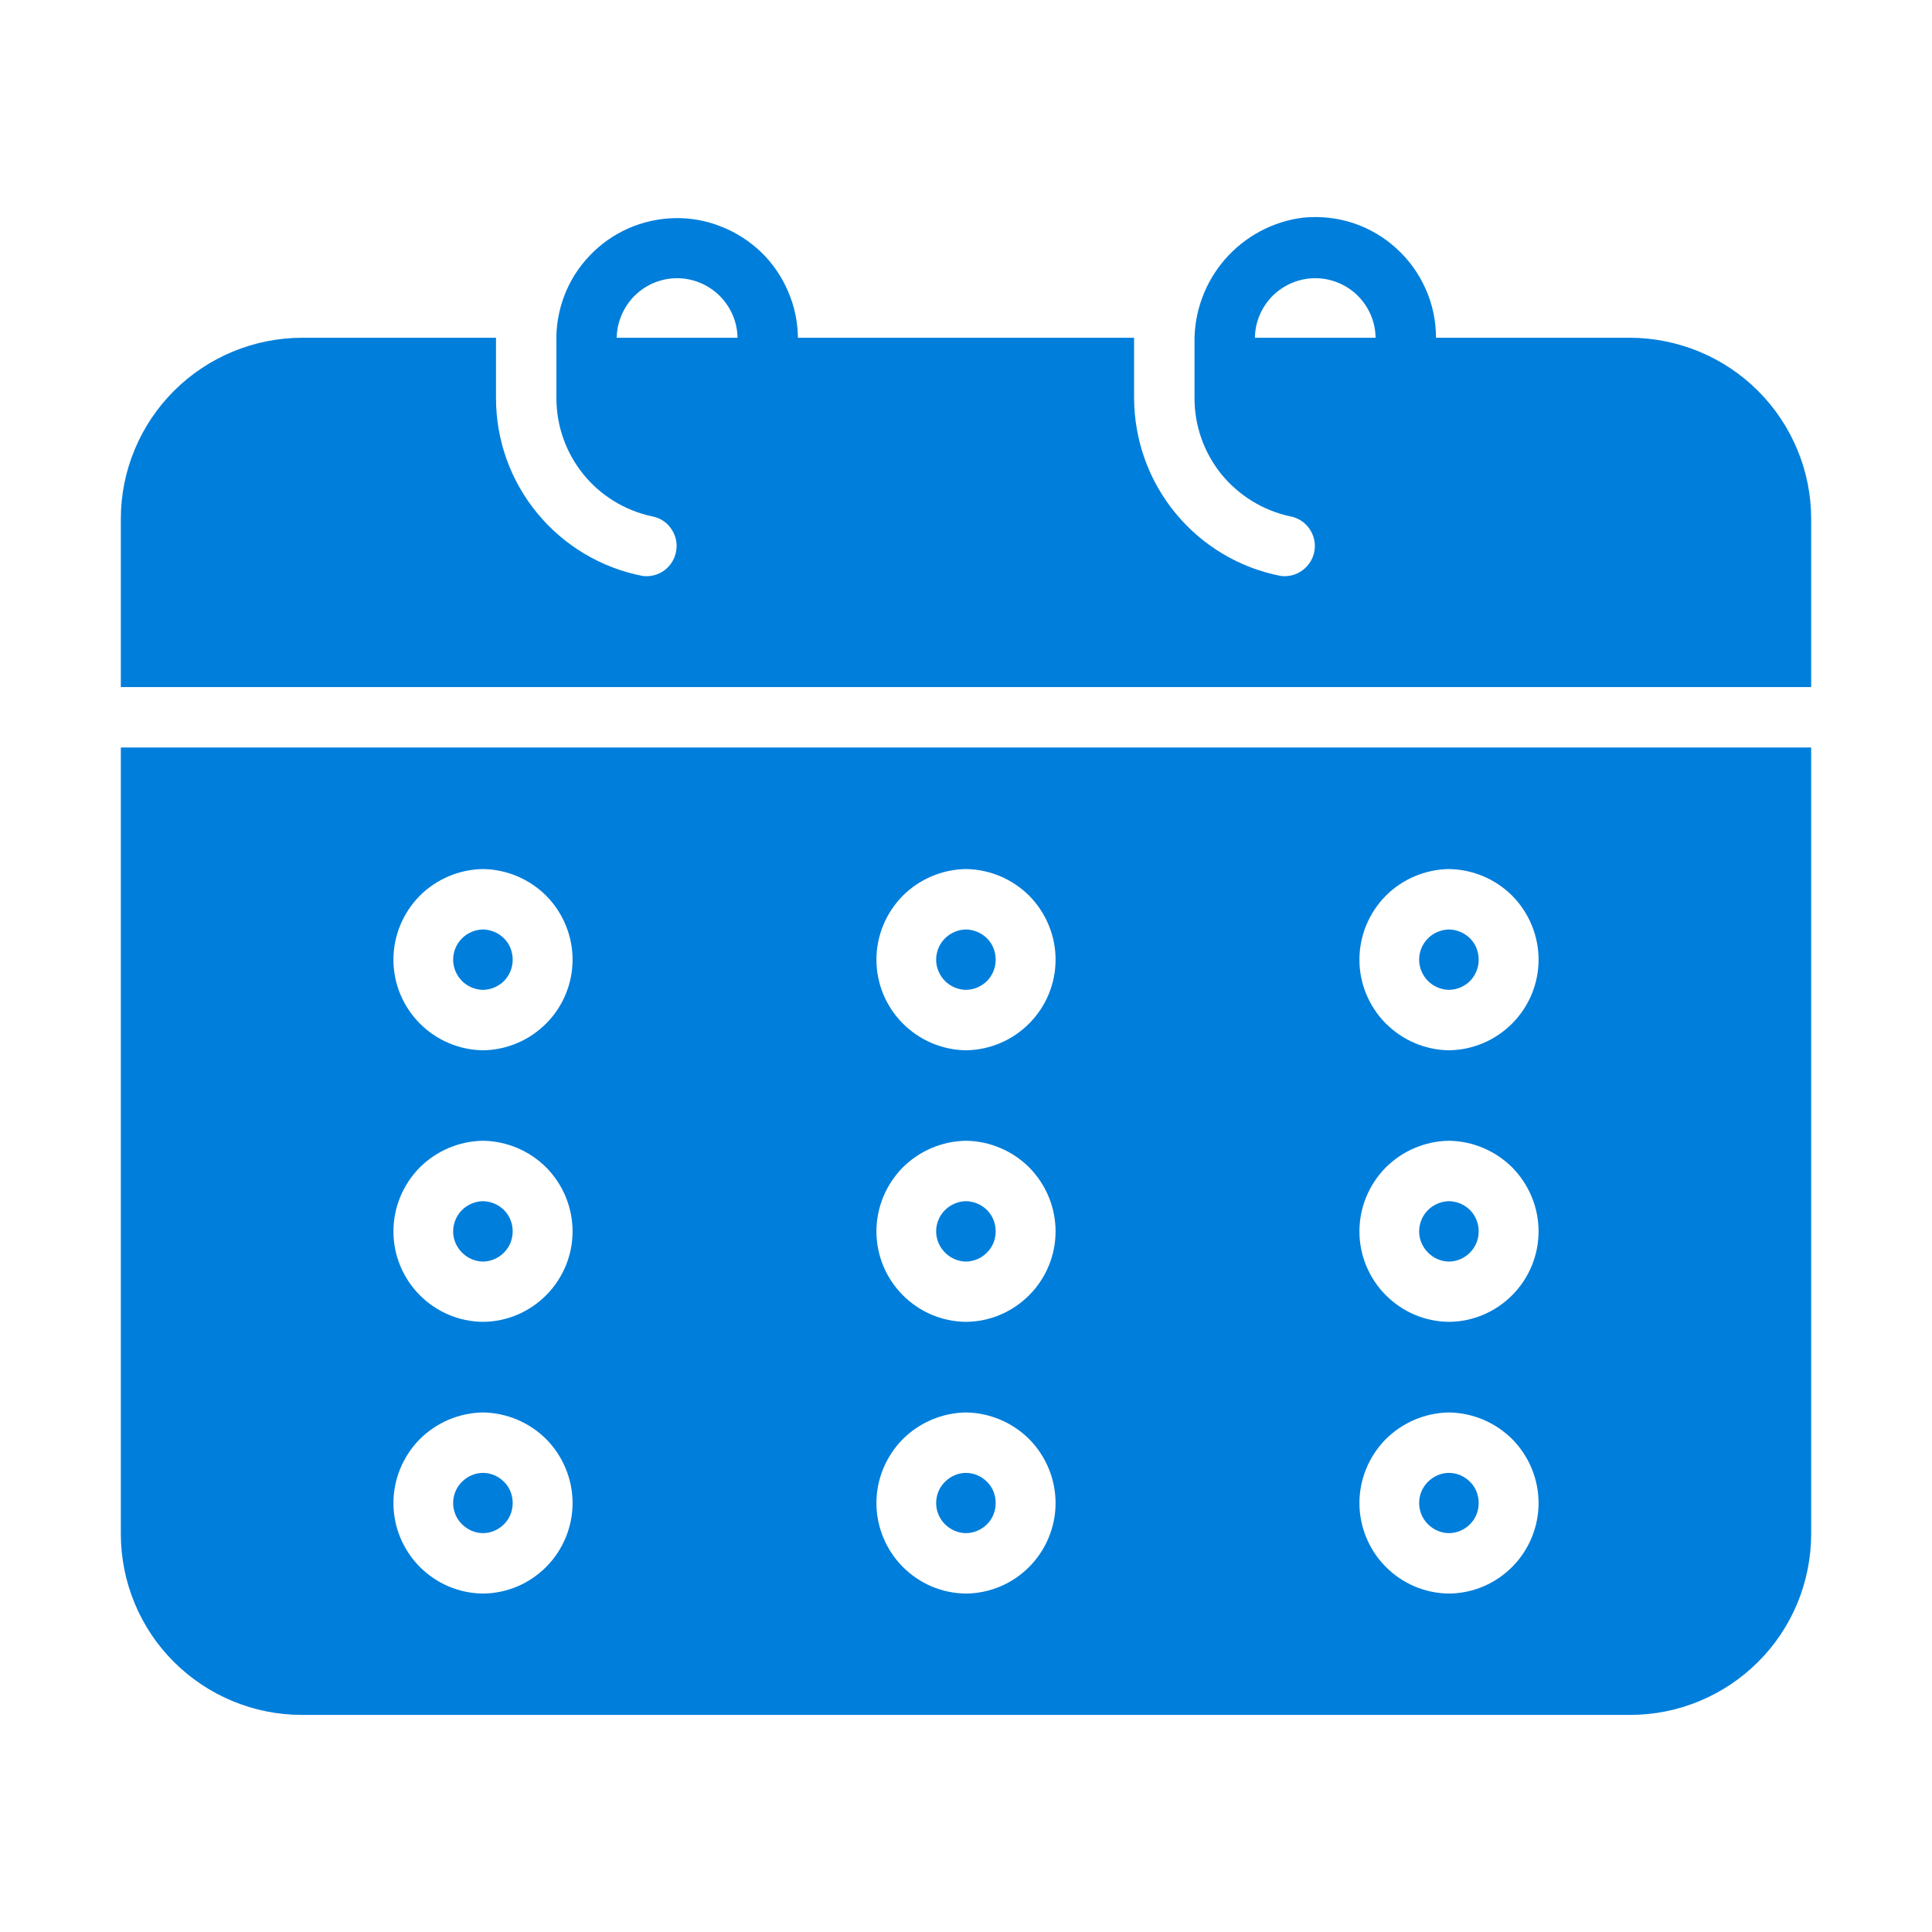 <svg width="11" height="11" viewBox="0 0 11 11" fill="none" xmlns="http://www.w3.org/2000/svg">
<path d="M9.281 1.923H8.176C8.176 1.827 8.156 1.732 8.117 1.645C8.078 1.557 8.021 1.478 7.95 1.414C7.879 1.349 7.795 1.3 7.704 1.27C7.613 1.24 7.517 1.23 7.421 1.239C7.248 1.26 7.089 1.345 6.974 1.477C6.86 1.609 6.798 1.778 6.801 1.952V2.267C6.801 2.425 6.855 2.577 6.954 2.7C7.054 2.822 7.192 2.907 7.346 2.94C7.39 2.948 7.429 2.973 7.455 3.01C7.481 3.047 7.491 3.092 7.484 3.136C7.477 3.181 7.452 3.22 7.416 3.247C7.38 3.274 7.335 3.285 7.291 3.279C7.056 3.233 6.845 3.107 6.693 2.922C6.541 2.738 6.458 2.506 6.457 2.267V1.923H4.543C4.542 1.832 4.523 1.742 4.487 1.659C4.451 1.575 4.399 1.499 4.334 1.436C4.268 1.373 4.191 1.323 4.106 1.29C4.022 1.256 3.931 1.24 3.84 1.242C3.749 1.244 3.66 1.264 3.576 1.301C3.493 1.338 3.418 1.391 3.356 1.457C3.293 1.523 3.244 1.601 3.212 1.686C3.18 1.771 3.165 1.862 3.168 1.952V2.267C3.168 2.425 3.222 2.577 3.321 2.7C3.42 2.822 3.558 2.907 3.713 2.94C3.757 2.948 3.796 2.973 3.821 3.01C3.847 3.047 3.858 3.092 3.85 3.136C3.843 3.181 3.819 3.22 3.783 3.247C3.747 3.274 3.702 3.285 3.657 3.279C3.423 3.233 3.211 3.107 3.059 2.922C2.907 2.738 2.824 2.506 2.824 2.267V1.923H1.719C1.445 1.924 1.183 2.033 0.99 2.226C0.797 2.419 0.688 2.681 0.688 2.954V3.912H10.312V2.954C10.312 2.681 10.203 2.419 10.01 2.226C9.817 2.033 9.555 1.924 9.281 1.923ZM3.511 1.923C3.513 1.833 3.55 1.747 3.614 1.683C3.678 1.62 3.765 1.584 3.855 1.584C3.945 1.584 4.032 1.62 4.096 1.683C4.161 1.747 4.198 1.833 4.199 1.923L3.511 1.923ZM7.145 1.923C7.146 1.833 7.183 1.747 7.247 1.683C7.312 1.62 7.398 1.584 7.489 1.584C7.579 1.584 7.666 1.62 7.73 1.683C7.794 1.747 7.831 1.833 7.832 1.923L7.145 1.923Z" fill="#007EDB"/>
<path d="M0.688 8.733C0.688 9.006 0.796 9.269 0.99 9.462C1.183 9.655 1.445 9.764 1.719 9.764H9.281C9.555 9.764 9.817 9.655 10.01 9.462C10.204 9.269 10.312 9.006 10.312 8.733V4.256H0.688V8.733ZM8.25 4.948C8.386 4.95 8.515 5.005 8.611 5.101C8.706 5.198 8.76 5.328 8.76 5.464C8.76 5.6 8.706 5.73 8.611 5.826C8.515 5.923 8.386 5.978 8.25 5.98C8.114 5.978 7.985 5.923 7.889 5.826C7.794 5.73 7.74 5.6 7.74 5.464C7.74 5.328 7.794 5.198 7.889 5.101C7.985 5.005 8.114 4.95 8.25 4.948ZM8.25 6.495C8.386 6.497 8.515 6.552 8.611 6.648C8.706 6.745 8.76 6.875 8.76 7.011C8.76 7.147 8.706 7.277 8.611 7.373C8.515 7.47 8.386 7.525 8.25 7.526C8.114 7.525 7.985 7.47 7.889 7.373C7.794 7.277 7.74 7.147 7.74 7.011C7.74 6.875 7.794 6.745 7.889 6.648C7.985 6.552 8.114 6.497 8.25 6.495ZM8.25 8.042C8.386 8.044 8.515 8.099 8.611 8.195C8.706 8.292 8.76 8.422 8.76 8.558C8.76 8.693 8.706 8.824 8.611 8.92C8.515 9.017 8.386 9.072 8.25 9.073C8.114 9.072 7.985 9.017 7.889 8.92C7.794 8.824 7.74 8.693 7.74 8.558C7.74 8.422 7.794 8.292 7.889 8.195C7.985 8.099 8.114 8.044 8.25 8.042ZM5.5 4.948C5.636 4.95 5.765 5.005 5.861 5.101C5.956 5.198 6.01 5.328 6.01 5.464C6.01 5.6 5.956 5.73 5.861 5.826C5.765 5.923 5.636 5.978 5.5 5.98C5.364 5.978 5.235 5.923 5.139 5.826C5.044 5.73 4.99 5.6 4.99 5.464C4.99 5.328 5.044 5.198 5.139 5.101C5.235 5.005 5.364 4.95 5.5 4.948ZM5.5 6.495C5.636 6.497 5.765 6.552 5.861 6.648C5.956 6.745 6.01 6.875 6.01 7.011C6.01 7.147 5.956 7.277 5.861 7.373C5.765 7.47 5.636 7.525 5.5 7.526C5.364 7.525 5.235 7.47 5.139 7.373C5.044 7.277 4.99 7.147 4.99 7.011C4.99 6.875 5.044 6.745 5.139 6.648C5.235 6.552 5.364 6.497 5.5 6.495ZM5.5 8.042C5.636 8.044 5.765 8.099 5.861 8.195C5.956 8.292 6.01 8.422 6.01 8.558C6.01 8.693 5.956 8.824 5.861 8.92C5.765 9.017 5.636 9.072 5.5 9.073C5.364 9.072 5.235 9.017 5.139 8.92C5.044 8.824 4.99 8.693 4.99 8.558C4.99 8.422 5.044 8.292 5.139 8.195C5.235 8.099 5.364 8.044 5.5 8.042ZM2.75 4.948C2.886 4.95 3.015 5.005 3.111 5.101C3.206 5.198 3.26 5.328 3.26 5.464C3.26 5.6 3.206 5.73 3.111 5.826C3.015 5.923 2.886 5.978 2.75 5.98C2.614 5.978 2.485 5.923 2.389 5.826C2.294 5.73 2.24 5.6 2.24 5.464C2.24 5.328 2.294 5.198 2.389 5.101C2.485 5.005 2.614 4.95 2.75 4.948ZM2.75 6.495C2.886 6.497 3.015 6.552 3.111 6.648C3.206 6.745 3.26 6.875 3.26 7.011C3.26 7.147 3.206 7.277 3.111 7.373C3.015 7.47 2.886 7.525 2.75 7.526C2.614 7.525 2.485 7.47 2.389 7.373C2.294 7.277 2.24 7.147 2.24 7.011C2.24 6.875 2.294 6.745 2.389 6.648C2.485 6.552 2.614 6.497 2.75 6.495ZM2.75 8.042C2.886 8.044 3.015 8.099 3.111 8.195C3.206 8.292 3.26 8.422 3.26 8.558C3.26 8.693 3.206 8.824 3.111 8.92C3.015 9.017 2.886 9.072 2.75 9.073C2.614 9.072 2.485 9.017 2.389 8.92C2.294 8.824 2.24 8.693 2.24 8.558C2.24 8.422 2.294 8.292 2.389 8.195C2.485 8.099 2.614 8.044 2.75 8.042Z" fill="#007EDB"/>
<path d="M2.75 5.636C2.795 5.635 2.838 5.617 2.87 5.585C2.902 5.552 2.919 5.509 2.919 5.464C2.919 5.419 2.902 5.375 2.87 5.343C2.838 5.311 2.795 5.293 2.75 5.292C2.705 5.293 2.662 5.311 2.63 5.343C2.598 5.375 2.58 5.419 2.58 5.464C2.58 5.509 2.598 5.552 2.63 5.585C2.662 5.617 2.705 5.635 2.75 5.636Z" fill="#007EDB"/>
<path d="M2.75 7.183C2.795 7.182 2.838 7.164 2.87 7.131C2.902 7.099 2.919 7.056 2.919 7.011C2.919 6.966 2.902 6.922 2.87 6.89C2.838 6.858 2.795 6.84 2.75 6.839C2.705 6.84 2.662 6.858 2.63 6.89C2.598 6.922 2.58 6.966 2.58 7.011C2.58 7.056 2.598 7.099 2.63 7.131C2.662 7.164 2.705 7.182 2.75 7.183Z" fill="#007EDB"/>
<path d="M2.75 8.729C2.795 8.729 2.838 8.71 2.87 8.678C2.902 8.646 2.919 8.603 2.919 8.558C2.919 8.512 2.902 8.469 2.87 8.437C2.838 8.405 2.795 8.386 2.75 8.386C2.705 8.386 2.662 8.405 2.63 8.437C2.598 8.469 2.58 8.512 2.58 8.558C2.58 8.603 2.598 8.646 2.63 8.678C2.662 8.71 2.705 8.729 2.75 8.729Z" fill="#007EDB"/>
<path d="M5.5 8.729C5.545 8.729 5.588 8.71 5.62 8.678C5.652 8.646 5.669 8.603 5.669 8.558C5.669 8.512 5.652 8.469 5.62 8.437C5.588 8.405 5.545 8.386 5.5 8.386C5.455 8.386 5.412 8.405 5.38 8.437C5.348 8.469 5.33 8.512 5.33 8.558C5.33 8.603 5.348 8.646 5.38 8.678C5.412 8.71 5.455 8.729 5.5 8.729Z" fill="#007EDB"/>
<path d="M5.5 7.183C5.545 7.182 5.588 7.164 5.62 7.131C5.652 7.099 5.669 7.056 5.669 7.011C5.669 6.966 5.652 6.922 5.62 6.89C5.588 6.858 5.545 6.84 5.5 6.839C5.455 6.84 5.412 6.858 5.38 6.89C5.348 6.922 5.33 6.966 5.33 7.011C5.33 7.056 5.348 7.099 5.38 7.131C5.412 7.164 5.455 7.182 5.5 7.183Z" fill="#007EDB"/>
<path d="M5.5 5.636C5.545 5.635 5.588 5.617 5.62 5.585C5.652 5.552 5.669 5.509 5.669 5.464C5.669 5.419 5.652 5.375 5.62 5.343C5.588 5.311 5.545 5.293 5.5 5.292C5.455 5.293 5.412 5.311 5.38 5.343C5.348 5.375 5.33 5.419 5.33 5.464C5.33 5.509 5.348 5.552 5.38 5.585C5.412 5.617 5.455 5.635 5.5 5.636Z" fill="#007EDB"/>
<path d="M8.25 5.636C8.295 5.635 8.338 5.617 8.37 5.585C8.402 5.552 8.419 5.509 8.419 5.464C8.419 5.419 8.402 5.375 8.37 5.343C8.338 5.311 8.295 5.293 8.25 5.292C8.205 5.293 8.162 5.311 8.13 5.343C8.098 5.375 8.08 5.419 8.08 5.464C8.08 5.509 8.098 5.552 8.13 5.585C8.162 5.617 8.205 5.635 8.25 5.636Z" fill="#007EDB"/>
<path d="M8.25 7.183C8.295 7.182 8.338 7.164 8.37 7.131C8.402 7.099 8.419 7.056 8.419 7.011C8.419 6.966 8.402 6.922 8.37 6.89C8.338 6.858 8.295 6.84 8.25 6.839C8.205 6.84 8.162 6.858 8.13 6.89C8.098 6.922 8.08 6.966 8.08 7.011C8.08 7.056 8.098 7.099 8.13 7.131C8.162 7.164 8.205 7.182 8.25 7.183Z" fill="#007EDB"/>
<path d="M8.25 8.729C8.295 8.729 8.338 8.71 8.37 8.678C8.402 8.646 8.419 8.603 8.419 8.558C8.419 8.512 8.402 8.469 8.37 8.437C8.338 8.405 8.295 8.386 8.25 8.386C8.205 8.386 8.162 8.405 8.13 8.437C8.098 8.469 8.08 8.512 8.08 8.558C8.08 8.603 8.098 8.646 8.13 8.678C8.162 8.71 8.205 8.729 8.25 8.729Z" fill="#007EDB"/>
</svg>

